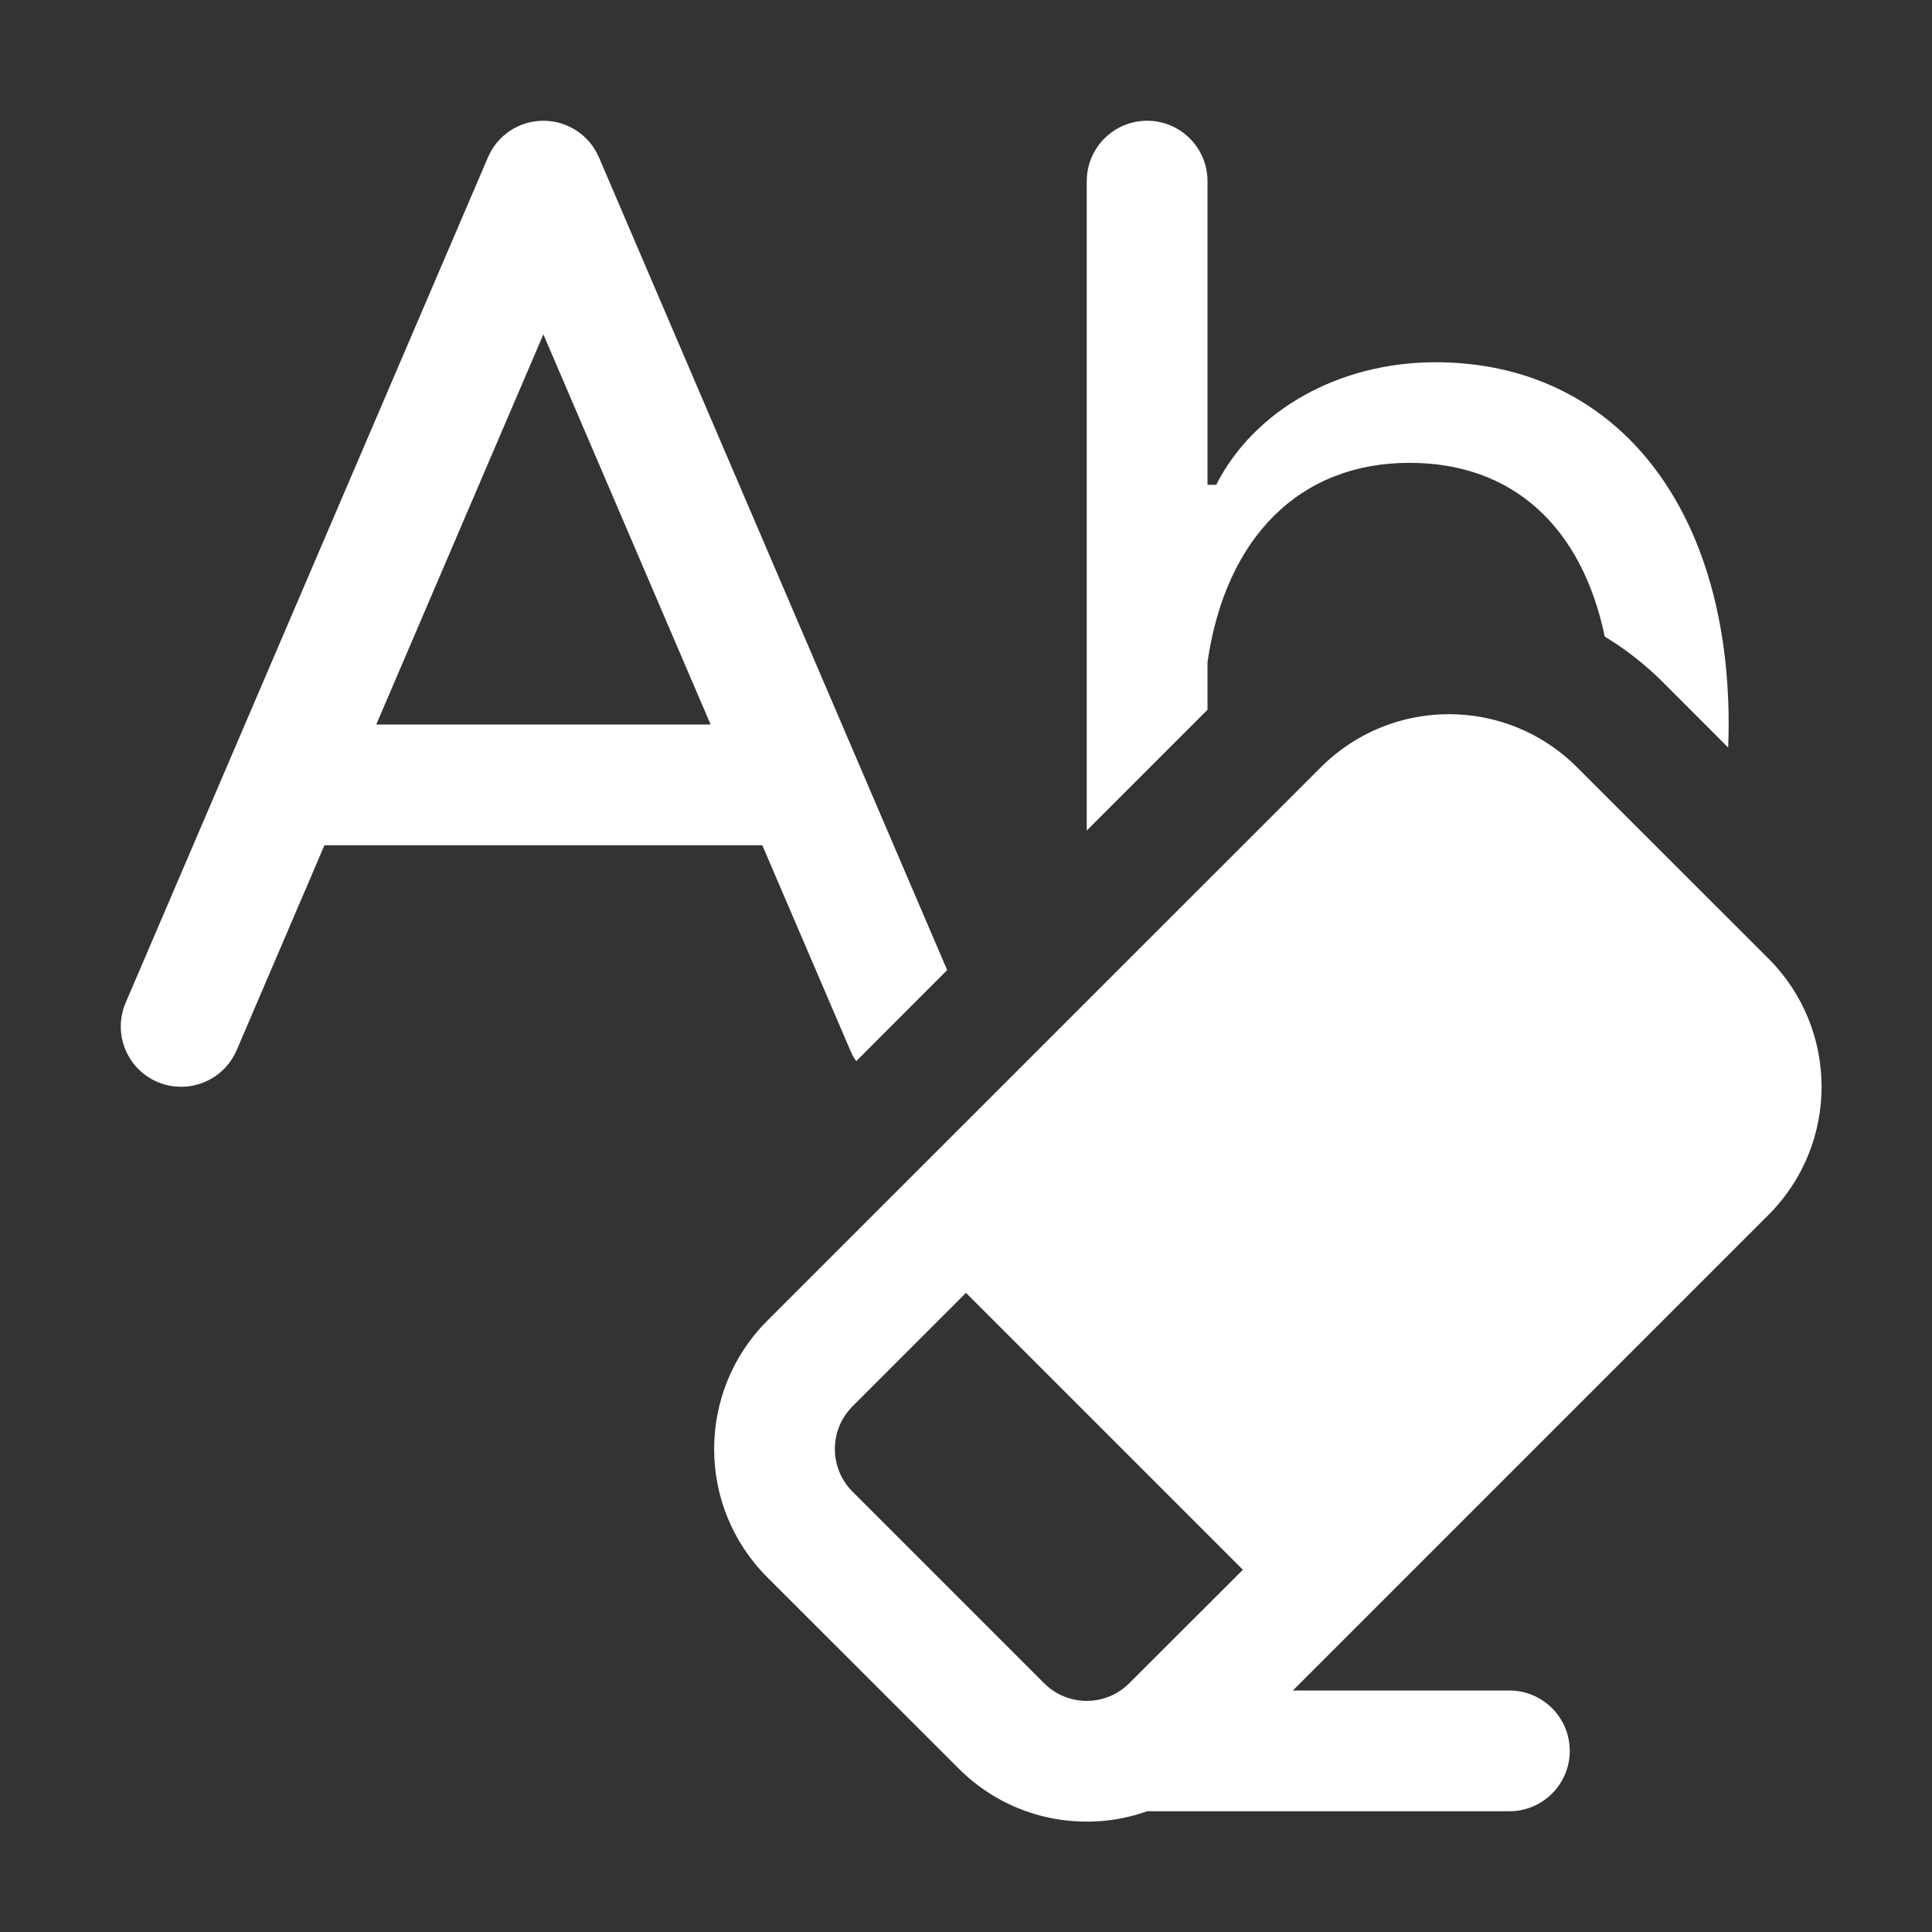 <svg width="16" height="16" viewBox="0 0 16 16" fill="none" xmlns="http://www.w3.org/2000/svg">
<rect x="0" y="0" width="16" height="16" fill="#333333" stroke="none"/>
<path d="M4.5 1C4.7 1 4.881 1.119 4.96 1.303L7.844 8.034L7.091 8.788C7.071 8.76 7.054 8.729 7.041 8.697L6.313 7H2.687L1.96 8.697C1.851 8.951 1.557 9.068 1.303 8.96C1.049 8.851 0.932 8.557 1.041 8.303L4.041 1.303C4.119 1.119 4.3 1 4.5 1ZM5.885 6L4.5 2.769L3.116 6H5.885ZM14.312 6.191C14.314 6.127 14.316 6.062 14.316 5.997C14.316 4.176 13.36 3 11.888 3C11.093 3 10.389 3.392 10.072 4.015H10V1.5C10 1.224 9.776 1 9.5 1C9.224 1 9 1.224 9 1.5V6.878L10 5.878V5.484C10.149 4.452 10.762 3.833 11.673 3.833C12.526 3.833 13.099 4.359 13.29 5.272C13.46 5.375 13.621 5.5 13.768 5.646L14.312 6.191ZM13.06 6.354C12.475 5.768 11.525 5.768 10.939 6.354L6.353 10.939C5.768 11.525 5.768 12.475 6.353 13.061L7.939 14.646C8.361 15.069 8.973 15.187 9.501 15H12.5C12.776 15 13 14.776 13 14.5C13 14.224 12.776 14 12.5 14H10.707L14.646 10.061C15.232 9.475 15.232 8.525 14.646 7.939L13.06 6.354ZM8 10.707L10.293 13L9.353 13.939C9.158 14.135 8.842 14.135 8.646 13.939L7.061 12.354C6.865 12.158 6.865 11.842 7.061 11.646L8 10.707Z" fill="#ffffff"/>
</svg>

